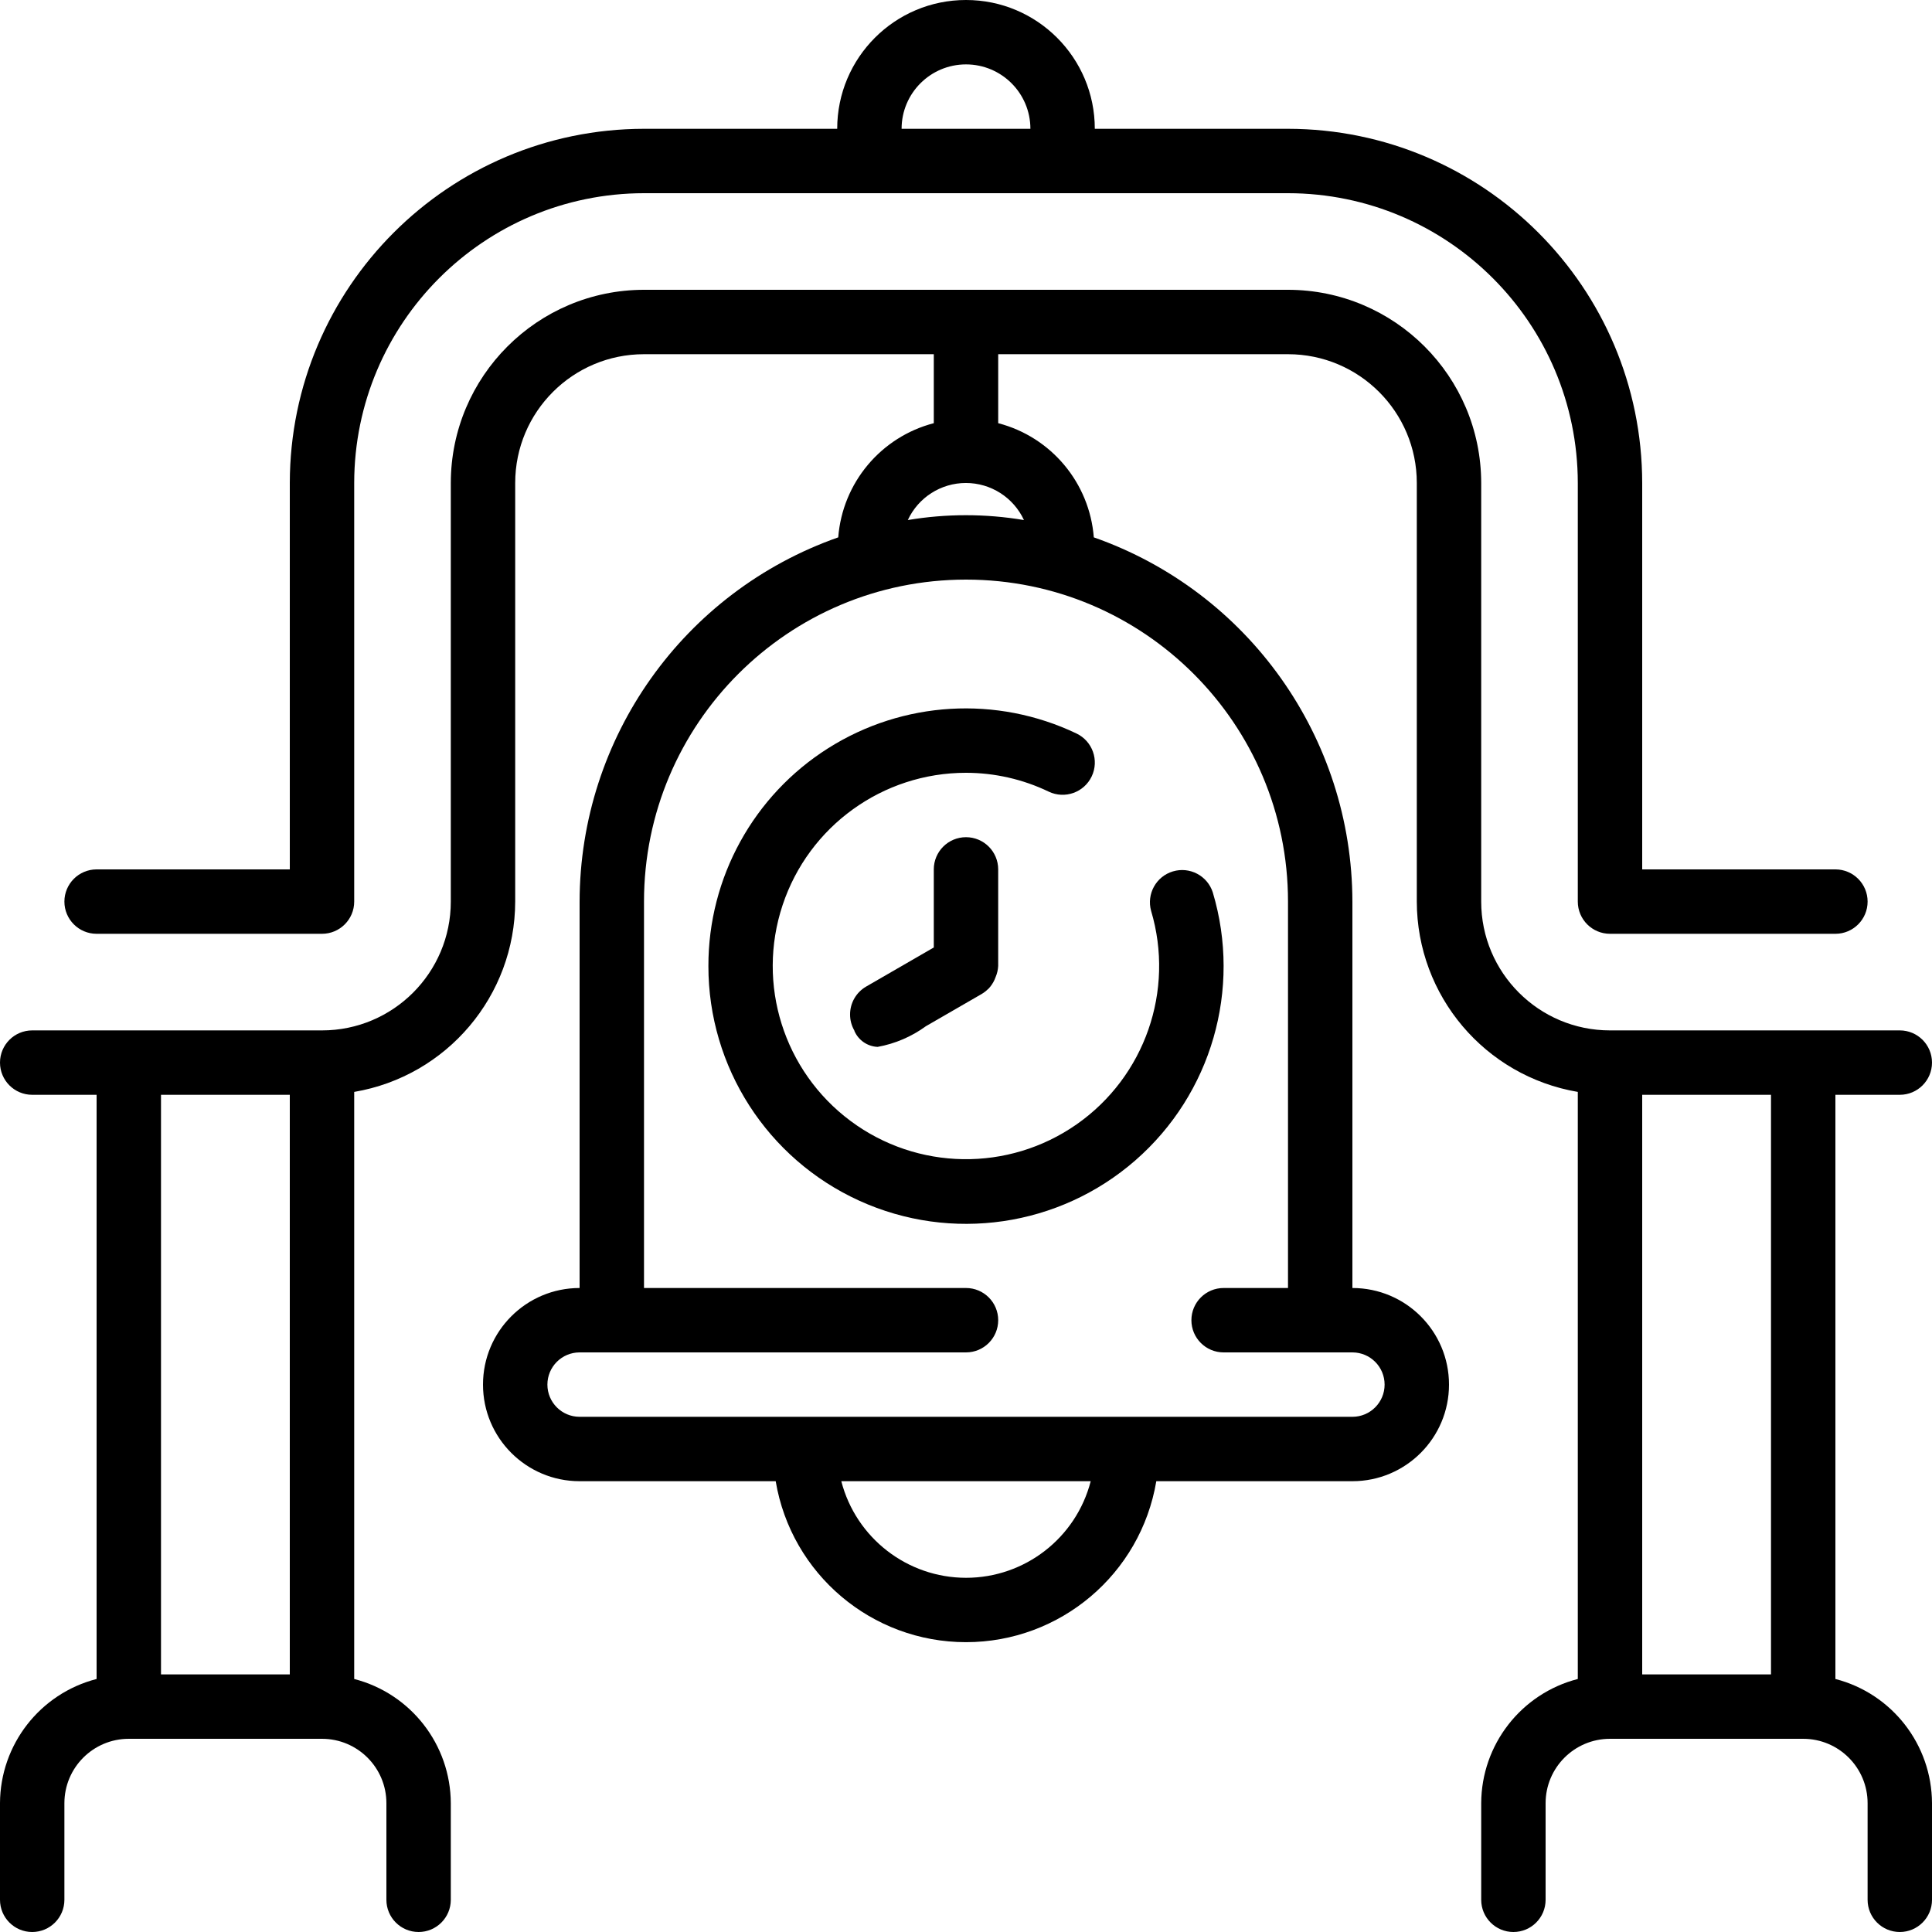 <svg height="480pt" viewBox="0 0 480 480" width="480pt" xmlns="http://www.w3.org/2000/svg"><path d="m24 232h56c4.418 0 8-3.582 8-8v-104c.043-39.746 32.254-71.957 72-72h160c39.746.043 71.957 32.254 72 72v104c0 4.418 3.582 8 8 8h56c4.418 0 8-3.582 8-8s-3.582-8-8-8h-48v-96c-.055-48.578-39.422-87.945-88-88h-48c0-17.672-14.328-32-32-32s-32 14.328-32 32h-48c-48.578.059-87.941 39.422-88 88v96h-48c-4.418 0-8 3.582-8 8s3.582 8 8 8zm216-216c8.836 0 16 7.164 16 16h-32c0-8.836 7.164-16 16-16zm0 0"/><path d="m456 417.137v-145.137h16c4.418 0 8-3.582 8-8s-3.582-8-8-8h-72c-17.672 0-32-14.328-32-32v-104c-.027-26.5-21.5-47.973-48-48h-160c-26.496.031-47.969 21.504-48 48v104c0 17.672-14.328 32-32 32h-72c-4.418 0-8 3.582-8 8s3.582 8 8 8h16v145.137c-14.086 3.637-23.945 16.316-24 30.863v24c0 4.418 3.582 8 8 8s8-3.582 8-8v-24c0-8.836 7.164-16 16-16h48c8.836 0 16 7.164 16 16v24c0 4.418 3.582 8 8 8s8-3.582 8-8v-24c-.055-14.547-9.914-27.227-24-30.863v-145.855c23.066-3.922 39.957-23.883 40-47.281v-104c0-17.672 14.328-32 32-32h72v17.137c-13.152 3.426-22.688 14.816-23.742 28.367-38.438 13.496-64.188 49.762-64.258 90.496v96c-13.254 0-24 10.746-24 24s10.746 24 24 24h48.719c3.883 23.086 23.871 39.992 47.281 39.992s43.398-16.906 47.281-39.992h48.719c13.254 0 24-10.746 24-24s-10.746-24-24-24v-96c-.07-40.734-25.816-77-64.246-90.496-1.062-13.551-10.598-24.941-23.754-28.367v-17.137h72c17.672 0 32 14.328 32 32v104c.043 23.398 16.934 43.359 40 47.281v145.855c-14.086 3.637-23.945 16.316-24 30.863v24c0 4.418 3.582 8 8 8s8-3.582 8-8v-24c0-8.836 7.164-16 16-16h48c8.836 0 16 7.164 16 16v24c0 4.418 3.582 8 8 8s8-3.582 8-8v-24c-.055-14.547-9.914-27.227-24-30.863zm-416-1.137v-144h32v144zm200-24c-14.586-.016-27.324-9.879-30.984-24h61.969c-3.648 14.129-16.391 24-30.984 24zm80-168v96h-16c-4.418 0-8 3.582-8 8s3.582 8 8 8h32c4.418 0 8 3.582 8 8s-3.582 8-8 8h-192c-4.418 0-8-3.582-8-8s3.582-8 8-8h96c4.418 0 8-3.582 8-8s-3.582-8-8-8h-80v-96c0-44.184 35.816-80 80-80s80 35.816 80 80zm-65.602-94.793c-9.551-1.609-19.305-1.609-28.855 0 2.605-5.617 8.234-9.211 14.43-9.211 6.191 0 11.82 3.594 14.426 9.211zm153.602 286.793v-144h32v144zm0 0"/><path d="m176 240c-.027 25.105 14.629 47.906 37.477 58.309 22.848 10.406 49.668 6.492 68.586-10.008 18.922-16.5 26.449-42.539 19.25-66.59-1.332-4.145-5.734-6.461-9.906-5.215-4.168 1.246-6.578 5.598-5.422 9.793 5.91 19.824-1.547 41.207-18.508 53.059-16.957 11.848-39.602 11.5-56.184-.867-16.586-12.367-23.383-33.969-16.863-53.602 6.516-19.637 24.883-32.887 45.57-32.879 7.117.004 14.145 1.605 20.559 4.688 3.992 1.898 8.77.203 10.668-3.789 1.902-3.992.207-8.766-3.785-10.668-19.816-9.457-43.102-8.078-61.664 3.648-18.562 11.727-29.809 32.164-29.777 54.121zm0 0"/><path d="m232 216v19.398l-16.801 9.707c-2.48 1.434-4.008 4.082-4 6.949-.004 1.406.367 2.785 1.074 4v.082c1.004 2.316 3.25 3.855 5.773 3.961 4.34-.789 8.441-2.547 12-5.145l13.855-8c.559-.332 1.074-.73 1.539-1.184.039-.043.094-.074.145-.113.621-.652 1.129-1.41 1.504-2.23.098-.215.188-.434.262-.656.375-.879.598-1.816.648-2.77v-24c0-4.418-3.582-8-8-8s-8 3.582-8 8zm0 0"/></svg>